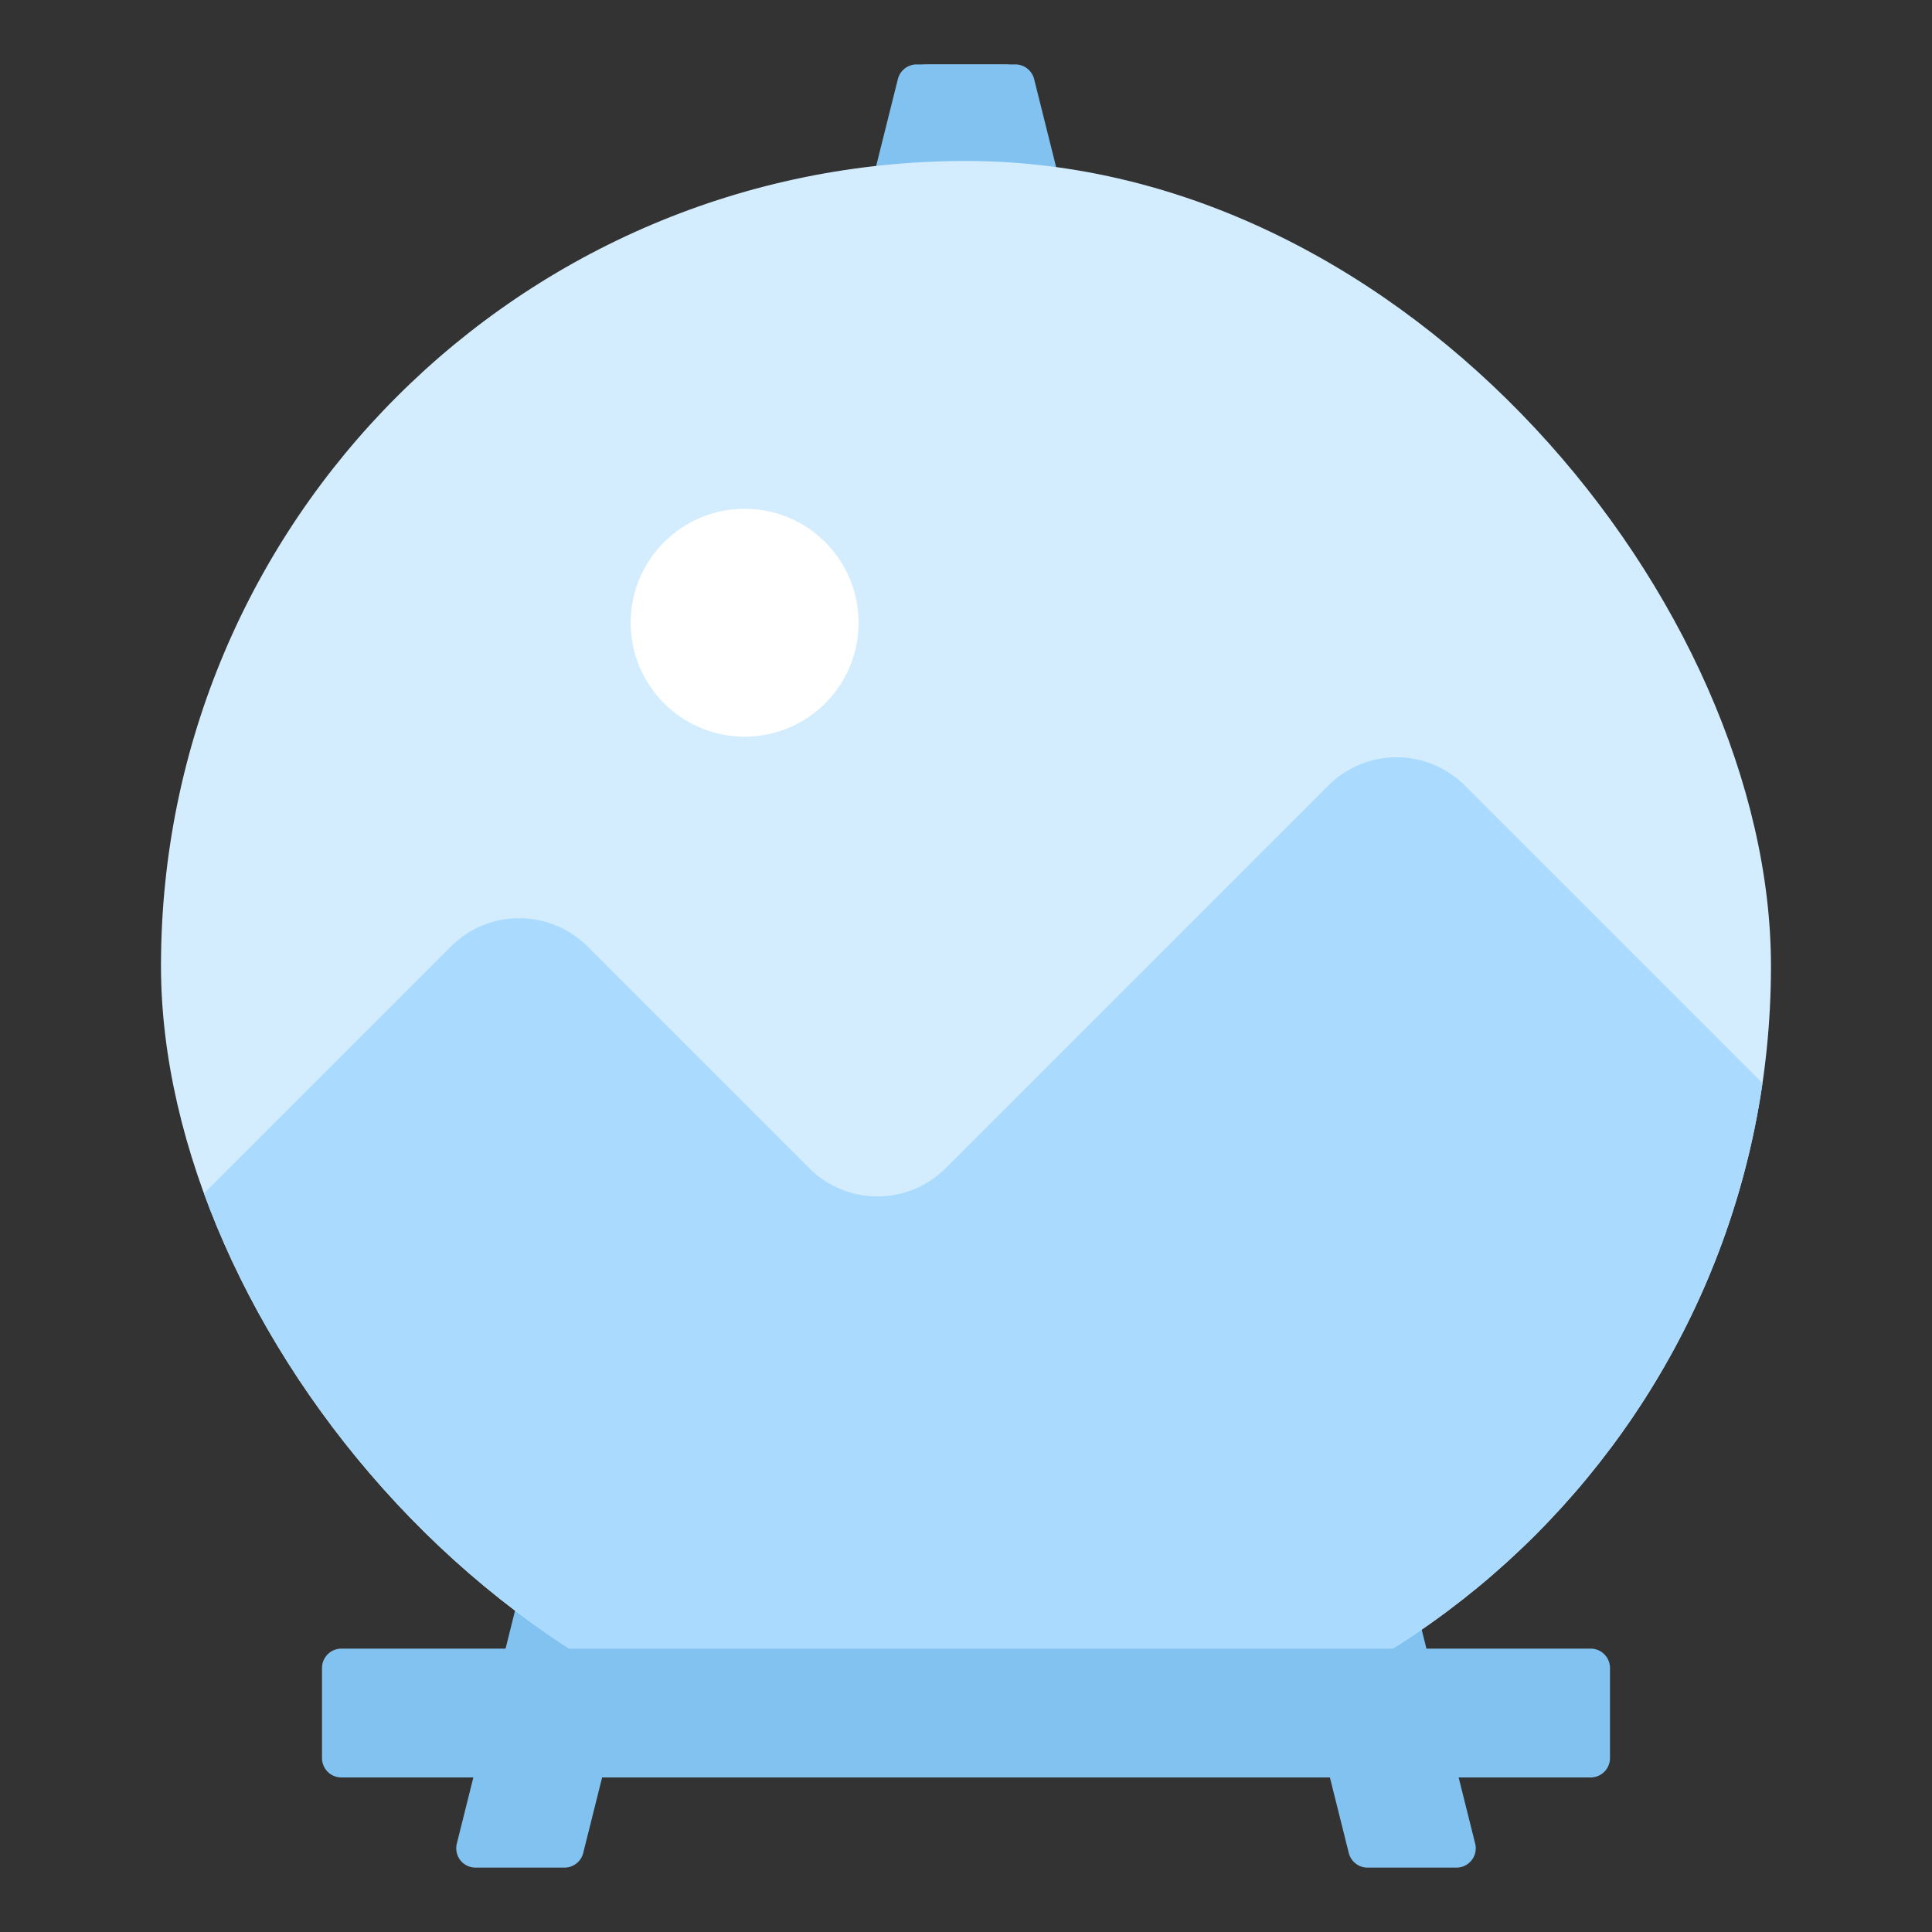 <svg xmlns="http://www.w3.org/2000/svg" width="40" height="40" fill="none" class="persona-ilustration" viewBox="0 0 40 40"><rect x="0" y="0" width="40" height="40" fill="#333333" stroke="none"/><g clip-path="url(#OrjhP5JK3Hmyt_RttOdVTlDNg8K_PnZ5fwufv8IM3i8_a)"><path fill="#82C2F1" d="M9.846 38.667a.4.4 0 0 1-.388-.497L18.59 1.636a.4.4 0 0 1 .388-.302h1.842a.4.4 0 0 1 .388.497l-9.133 36.533a.4.4 0 0 1-.388.303z"/><path fill="#82C2F1" d="M30.154 38.667a.4.4 0 0 0 .388-.497L21.41 1.636a.4.4 0 0 0-.388-.302H19.18a.4.4 0 0 0-.388.497l9.133 36.533a.4.4 0 0 0 .388.303z"/><g clip-path="url(#OrjhP5JK3Hmyt_RttOdVTlDNg8K_PnZ5fwufv8IM3i8_b)"><rect width="33.333" height="33.333" x="3.333" y="3.333" fill="#D3EDFF" rx="16.667"/><path fill="#AADBFF" d="m9.336 19.596-6.003 6.002v12.546h36.33V25.598l-9.334-9.334a2 2 0 0 0-2.828 0l-7.92 7.92a2 2 0 0 1-2.829 0l-4.588-4.588a2 2 0 0 0-2.828 0"/><circle cx="15.417" cy="12.893" r="2.359" fill="#fff"/></g><path fill="#82C2F1" d="M6.667 34.533c0-.22.179-.4.4-.4h25.866c.221 0 .4.18.4.4V36.4a.4.4 0 0 1-.4.4H7.067a.4.4 0 0 1-.4-.4z"/></g><defs><clipPath id="OrjhP5JK3Hmyt_RttOdVTlDNg8K_PnZ5fwufv8IM3i8_a"><path fill="#fff" d="M0 0h40v40H0z"/></clipPath><clipPath id="OrjhP5JK3Hmyt_RttOdVTlDNg8K_PnZ5fwufv8IM3i8_b"><rect width="33.333" height="33.333" x="3.333" y="3.333" fill="#fff" rx="16.667"/></clipPath></defs></svg>